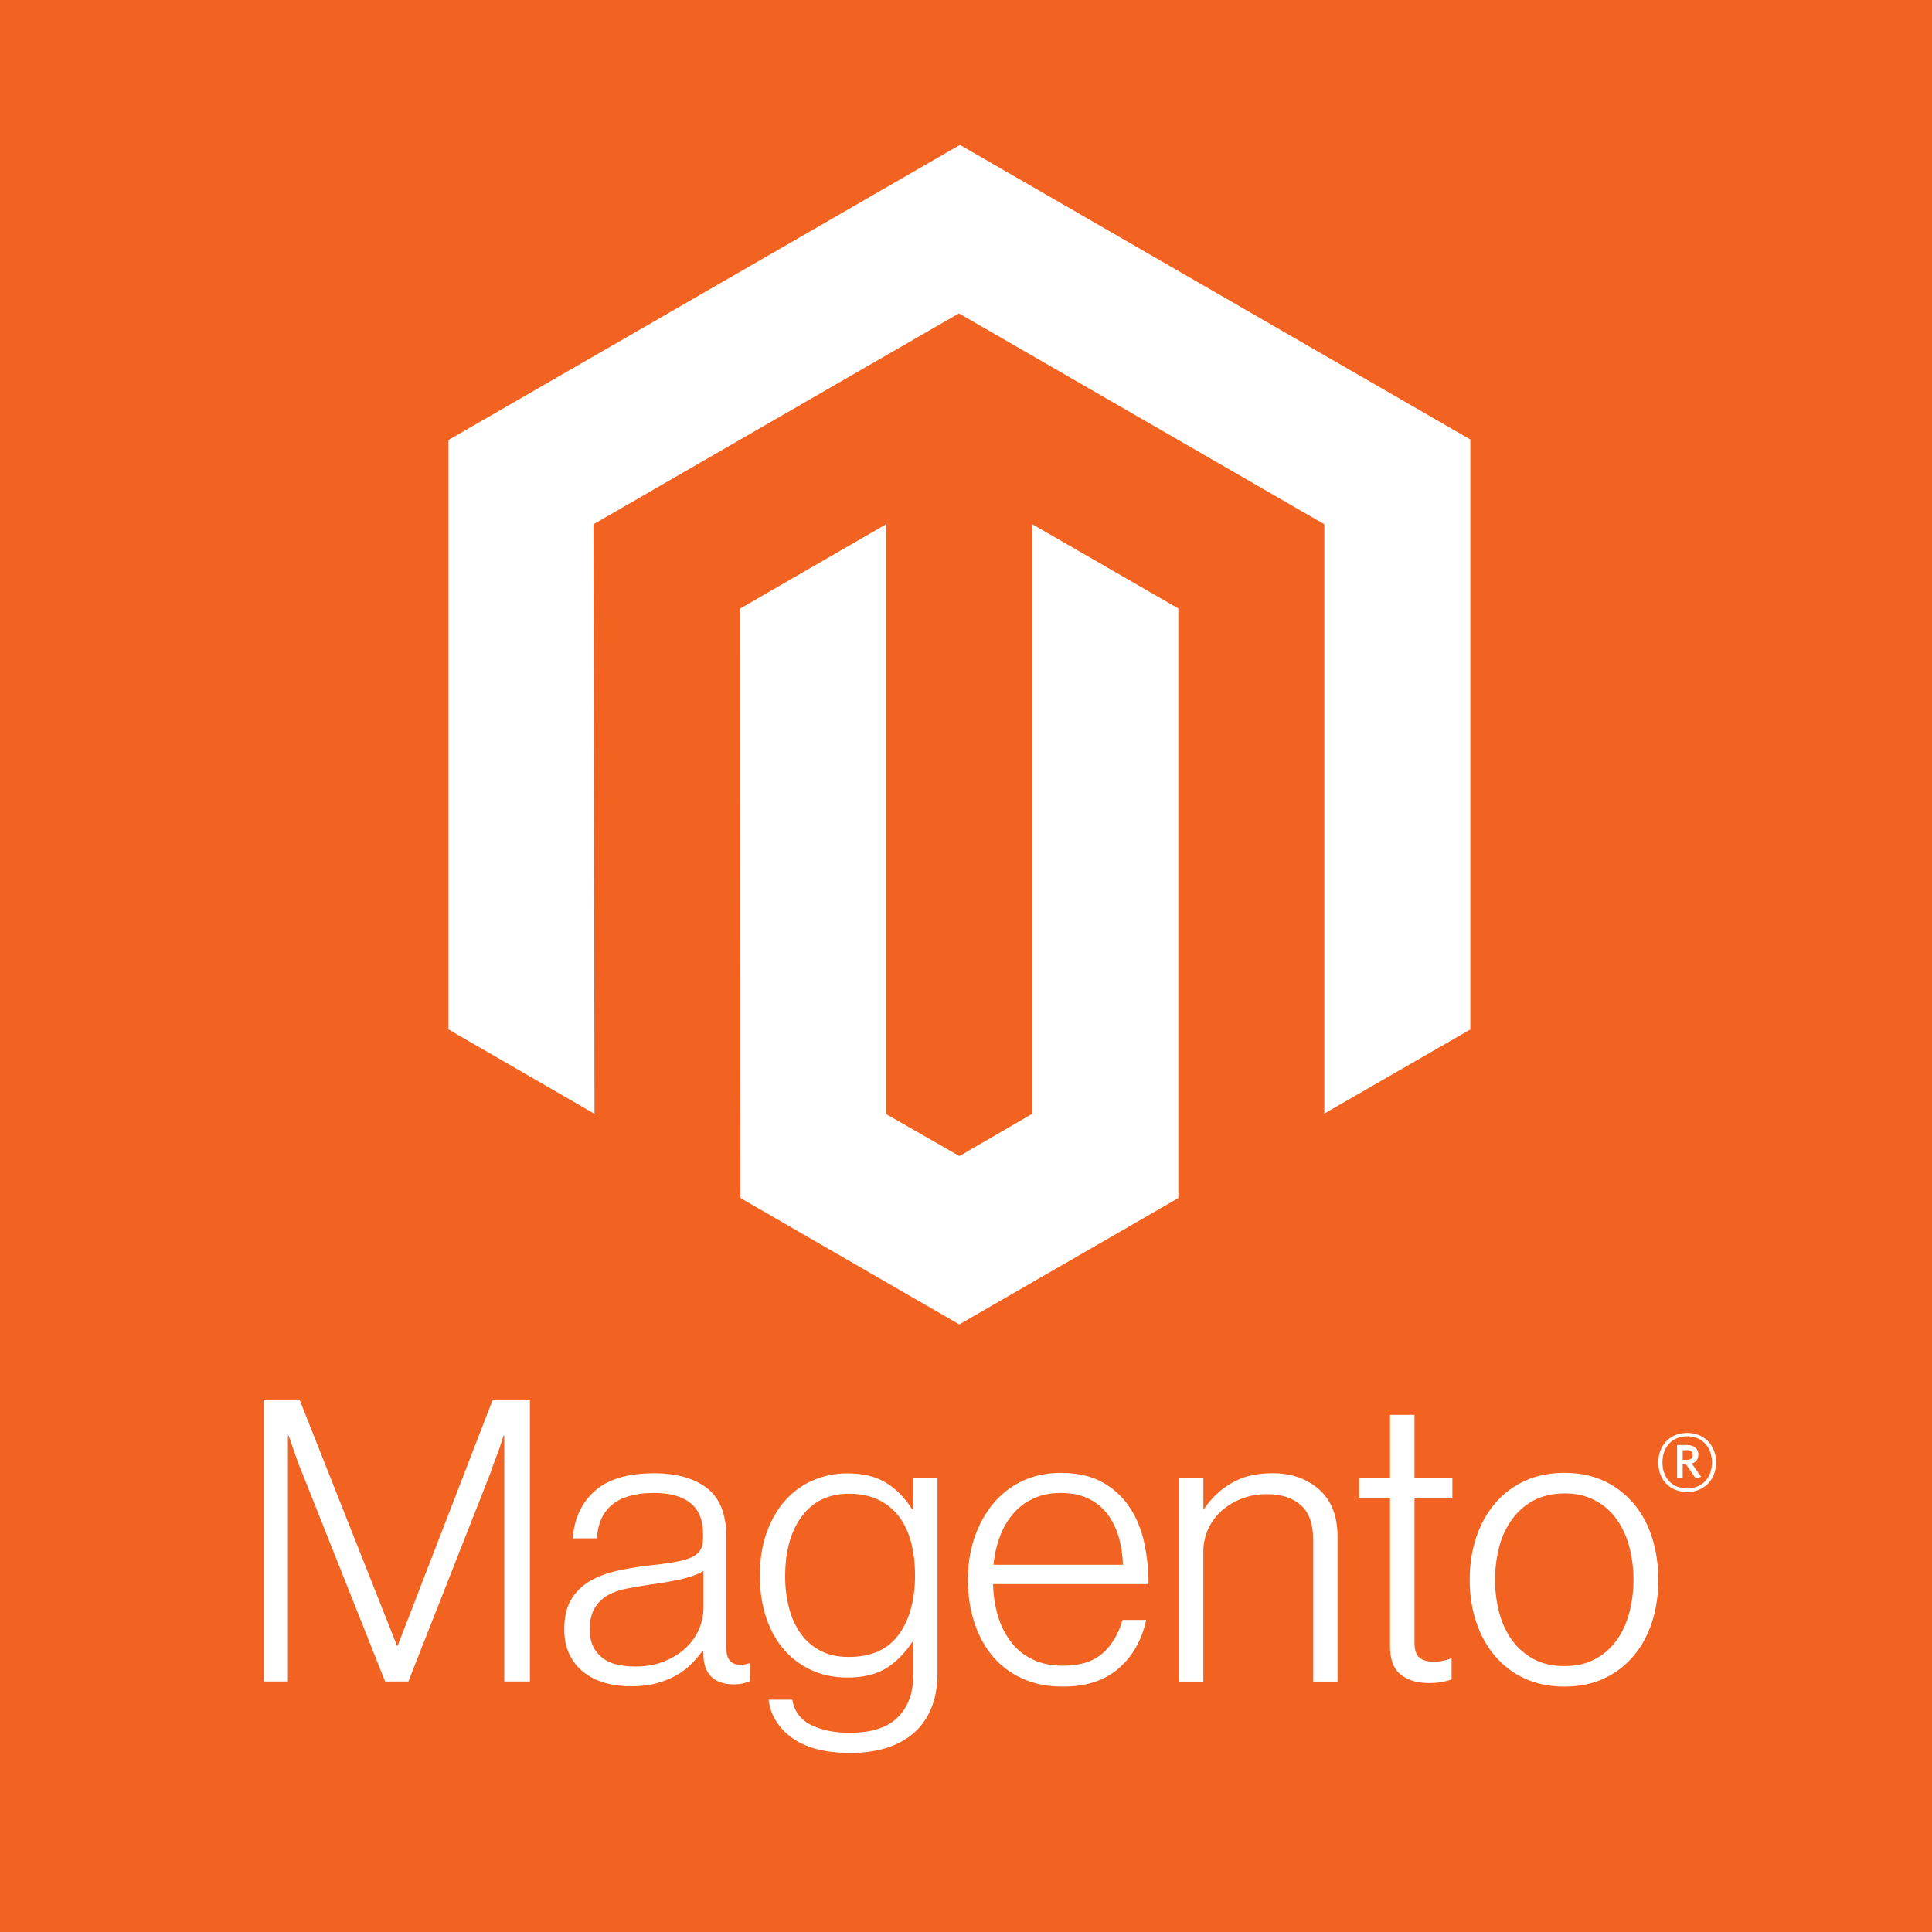 <svg width="120" height="120" viewBox="0 0 120 120" fill="none"
  xmlns="http://www.w3.org/2000/svg">
  <rect x="0" y="0" width="120" height="120" fill="#333333" stroke="none"/>
  <g clip-path="url(#clip0_24_107)">
    <rect width="120" height="120" fill="#F26322"/>
    <path d="M59.623 9L27.858 27.329V63.941L36.925 69.181L36.861 32.562L59.559 19.465L82.256 32.562V69.165L91.324 63.941V27.297L59.623 9Z" fill="white"/>
    <path d="M64.121 69.173L59.591 71.805L55.037 69.197V32.562L45.977 37.794L45.993 74.413L59.583 82.262L73.188 74.413V37.794L64.121 32.562V69.173Z" fill="white"/>
    <path d="M18.601 86.924L24.654 102.21H24.705L30.61 86.924H32.914V104.44H31.321V89.176H31.27C31.188 89.454 31.098 89.731 31.002 90.008C30.919 90.235 30.825 90.488 30.719 90.765C30.614 91.044 30.517 91.305 30.439 91.549L25.365 104.44H23.92L18.796 91.553C18.697 91.326 18.599 91.077 18.5 90.808C18.402 90.538 18.311 90.281 18.228 90.035C18.13 89.74 18.031 89.454 17.933 89.176H17.883V104.44H16.371V86.924H18.601Z" fill="white"/>
    <path d="M37.545 104.513C37.069 104.382 36.624 104.158 36.236 103.853C35.865 103.557 35.567 103.179 35.365 102.75C35.153 102.31 35.047 101.796 35.047 101.208C35.047 100.458 35.185 99.845 35.462 99.371C35.736 98.903 36.123 98.512 36.589 98.233C37.063 97.949 37.615 97.732 38.244 97.585C38.91 97.432 39.585 97.318 40.264 97.243C40.886 97.178 41.413 97.108 41.846 97.033C42.278 96.958 42.629 96.864 42.898 96.75C43.168 96.636 43.363 96.484 43.485 96.295C43.607 96.106 43.668 95.849 43.668 95.522V95.278C43.668 94.413 43.406 93.772 42.883 93.355C42.36 92.939 41.608 92.73 40.629 92.73C38.373 92.73 37.189 93.67 37.075 95.55H35.579C35.662 94.325 36.115 93.345 36.939 92.61C37.762 91.874 38.991 91.507 40.626 91.507C42.014 91.507 43.108 91.814 43.908 92.427C44.709 93.041 45.109 94.041 45.109 95.429V102.311C45.109 102.687 45.179 102.96 45.319 103.131C45.459 103.302 45.667 103.396 45.944 103.414C46.03 103.414 46.116 103.406 46.201 103.391C46.29 103.376 46.391 103.348 46.508 103.317H46.581V104.42C46.446 104.476 46.307 104.522 46.166 104.556C45.964 104.601 45.758 104.622 45.552 104.618C44.998 104.618 44.556 104.475 44.227 104.187C43.898 103.9 43.718 103.447 43.687 102.828V102.56H43.621C43.422 102.828 43.205 103.082 42.972 103.321C42.698 103.598 42.389 103.837 42.051 104.032C41.659 104.257 41.238 104.429 40.8 104.545C40.326 104.677 39.788 104.741 39.184 104.739C38.629 104.743 38.075 104.669 37.541 104.517L37.545 104.513ZM41.278 103.181C41.809 102.961 42.255 102.679 42.615 102.335C42.953 102.017 43.223 101.634 43.408 101.208C43.594 100.783 43.691 100.325 43.695 99.861V97.581C43.285 97.809 42.791 97.985 42.211 98.109C41.63 98.233 41.03 98.336 40.408 98.416C39.869 98.499 39.371 98.584 38.912 98.672C38.454 98.76 38.057 98.903 37.723 99.1C37.393 99.291 37.119 99.566 36.927 99.896C36.73 100.23 36.632 100.667 36.632 101.208C36.632 101.649 36.709 102.016 36.865 102.311C37.01 102.594 37.221 102.837 37.479 103.022C37.748 103.208 38.052 103.338 38.372 103.403C38.727 103.477 39.089 103.513 39.452 103.511C40.139 103.511 40.747 103.401 41.278 103.181" fill="white"/>
    <path d="M49.184 107.935C48.335 107.306 47.853 106.518 47.739 105.57H49.208C49.34 106.305 49.736 106.832 50.397 107.151C51.057 107.469 51.846 107.628 52.763 107.628C54.12 107.628 55.121 107.306 55.766 106.661C56.41 106.017 56.733 105.13 56.733 104.001V101.993H56.659C56.185 102.71 55.637 103.256 55.016 103.632C54.394 104.007 53.602 104.195 52.638 104.195C51.804 104.195 51.053 104.04 50.385 103.729C49.725 103.427 49.139 102.984 48.668 102.432C48.194 101.878 47.83 101.212 47.576 100.436C47.322 99.659 47.195 98.806 47.195 97.876C47.195 96.848 47.342 95.938 47.634 95.146C47.927 94.353 48.319 93.688 48.811 93.15C49.291 92.619 49.881 92.202 50.54 91.926C51.203 91.649 51.915 91.507 52.634 91.511C53.613 91.511 54.421 91.711 55.059 92.113C55.696 92.514 56.227 93.056 56.651 93.74H56.725V91.775H58.229V103.95C58.229 105.354 57.836 106.489 57.051 107.356C56.088 108.369 54.675 108.875 52.813 108.875C51.243 108.875 50.034 108.56 49.184 107.931V107.935ZM55.828 101.523C56.499 100.591 56.834 99.366 56.834 97.849C56.834 97.098 56.752 96.412 56.589 95.79C56.426 95.169 56.172 94.634 55.828 94.186C55.489 93.741 55.048 93.384 54.542 93.146C54.026 92.9 53.425 92.777 52.739 92.777C51.48 92.777 50.504 93.242 49.81 94.171C49.116 95.1 48.769 96.342 48.769 97.895C48.763 98.569 48.845 99.24 49.013 99.892C49.177 100.503 49.421 101.034 49.748 101.484C50.067 101.926 50.486 102.287 50.971 102.537C51.461 102.79 52.041 102.917 52.712 102.917C54.116 102.917 55.153 102.451 55.824 101.519" fill="white"/>
    <path d="M63.497 104.257C62.783 103.938 62.151 103.462 61.648 102.863C61.15 102.267 60.771 101.564 60.509 100.754C60.248 99.944 60.117 99.066 60.117 98.121C60.117 97.173 60.255 96.295 60.532 95.488C60.81 94.68 61.197 93.978 61.694 93.383C62.189 92.789 62.808 92.311 63.508 91.984C64.218 91.65 65.015 91.483 65.898 91.483C66.91 91.483 67.764 91.675 68.458 92.058C69.138 92.428 69.717 92.957 70.148 93.6C70.581 94.245 70.887 94.984 71.069 95.818C71.249 96.663 71.339 97.525 71.337 98.389H61.682C61.692 99.065 61.796 99.737 61.989 100.385C62.16 100.964 62.434 101.507 62.797 101.989C63.151 102.45 63.609 102.82 64.134 103.069C64.673 103.33 65.302 103.461 66.022 103.461C67.084 103.461 67.905 103.203 68.485 102.688C69.065 102.173 69.477 101.483 69.721 100.618H71.193C70.916 101.876 70.344 102.881 69.476 103.632C68.608 104.383 67.457 104.758 66.022 104.758C65.074 104.758 64.232 104.591 63.497 104.257V104.257ZM69.476 95.437C69.313 94.891 69.076 94.417 68.765 94.016C68.452 93.613 68.049 93.29 67.588 93.072C67.114 92.844 66.55 92.73 65.898 92.73C65.245 92.73 64.677 92.844 64.192 93.072C63.708 93.291 63.276 93.613 62.93 94.016C62.576 94.434 62.299 94.911 62.11 95.425C61.899 95.993 61.763 96.586 61.706 97.189H69.744C69.733 96.596 69.642 96.007 69.476 95.437" fill="white"/>
    <path d="M74.744 91.775V93.709H74.794C75.229 93.063 75.802 92.523 76.473 92.128C77.167 91.711 78.02 91.503 79.033 91.503C80.209 91.503 81.178 91.842 81.939 92.52C82.701 93.199 83.08 94.175 83.077 95.449V104.444H81.558V95.596C81.558 94.633 81.301 93.926 80.785 93.476C80.27 93.025 79.563 92.801 78.664 92.804C78.145 92.801 77.63 92.893 77.145 93.076C76.686 93.246 76.262 93.499 75.894 93.821C75.535 94.138 75.247 94.525 75.047 94.959C74.84 95.413 74.735 95.906 74.74 96.404V104.444H73.225V91.775H74.744Z" fill="white"/>
    <path d="M86.997 104.012C86.557 103.66 86.337 103.077 86.337 102.261V93.025H84.425V91.775H86.337V87.879H87.856V91.775H90.21V93.025H87.856V102.016C87.856 102.475 87.958 102.789 88.163 102.96C88.368 103.131 88.673 103.216 89.08 103.216C89.265 103.215 89.45 103.194 89.632 103.154C89.787 103.123 89.939 103.078 90.086 103.018H90.16V104.315C89.709 104.467 89.237 104.542 88.761 104.537C88.026 104.537 87.438 104.361 86.997 104.009" fill="white"/>
    <path d="M94.705 104.257C93.993 103.933 93.362 103.456 92.856 102.859C92.349 102.263 91.96 101.562 91.691 100.754C91.421 99.946 91.287 99.068 91.287 98.121C91.287 97.173 91.421 96.295 91.691 95.488C91.96 94.68 92.349 93.977 92.856 93.379C93.362 92.782 93.994 92.305 94.705 91.981C95.433 91.647 96.254 91.48 97.168 91.48C98.083 91.48 98.9 91.647 99.62 91.981C100.327 92.307 100.954 92.784 101.458 93.379C101.965 93.974 102.349 94.677 102.608 95.488C102.867 96.298 102.997 97.176 103 98.121C103 99.068 102.869 99.946 102.608 100.754C102.346 101.562 101.963 102.263 101.458 102.859C100.954 103.454 100.327 103.931 99.62 104.257C98.903 104.591 98.085 104.758 97.168 104.758C96.252 104.758 95.431 104.591 94.705 104.257ZM99.033 103.069C99.567 102.796 100.028 102.403 100.381 101.919C100.741 101.43 101.011 100.858 101.19 100.203C101.549 98.838 101.549 97.404 101.19 96.039C101.011 95.384 100.741 94.812 100.381 94.323C100.029 93.839 99.567 93.445 99.033 93.173C98.495 92.893 97.874 92.755 97.172 92.757C96.471 92.76 95.845 92.898 95.296 93.173C94.765 93.449 94.305 93.842 93.948 94.323C93.58 94.812 93.307 95.384 93.128 96.039C92.769 97.404 92.769 98.838 93.128 100.203C93.307 100.855 93.58 101.427 93.948 101.919C94.305 102.399 94.766 102.792 95.296 103.069C95.827 103.346 96.452 103.484 97.172 103.484C97.892 103.484 98.513 103.346 99.033 103.069Z" fill="white"/>
    <path d="M104.79 92.667C103.734 92.667 103 91.933 103 90.838C103 89.742 103.751 89 104.79 89C105.83 89 106.585 89.742 106.585 90.838C106.585 91.933 105.834 92.667 104.79 92.667ZM104.79 89.21C103.939 89.21 103.258 89.794 103.258 90.834C103.258 91.872 103.934 92.449 104.79 92.449C105.646 92.449 106.332 91.864 106.332 90.834C106.332 89.803 105.646 89.21 104.79 89.21ZM105.319 91.816L104.712 90.947H104.515V91.785H104.166V89.751H104.782C105.205 89.751 105.489 89.965 105.489 90.344C105.489 90.637 105.332 90.825 105.079 90.903L105.664 91.733L105.319 91.816ZM104.786 90.074H104.515V90.672H104.769C104.996 90.672 105.14 90.576 105.14 90.371C105.14 90.166 105.013 90.07 104.786 90.07" fill="white"/>
  </g>
  <defs>
    <clipPath id="clip0_24_107">
      <rect width="120" height="120" fill="white"/>
    </clipPath>
  </defs>
</svg>
